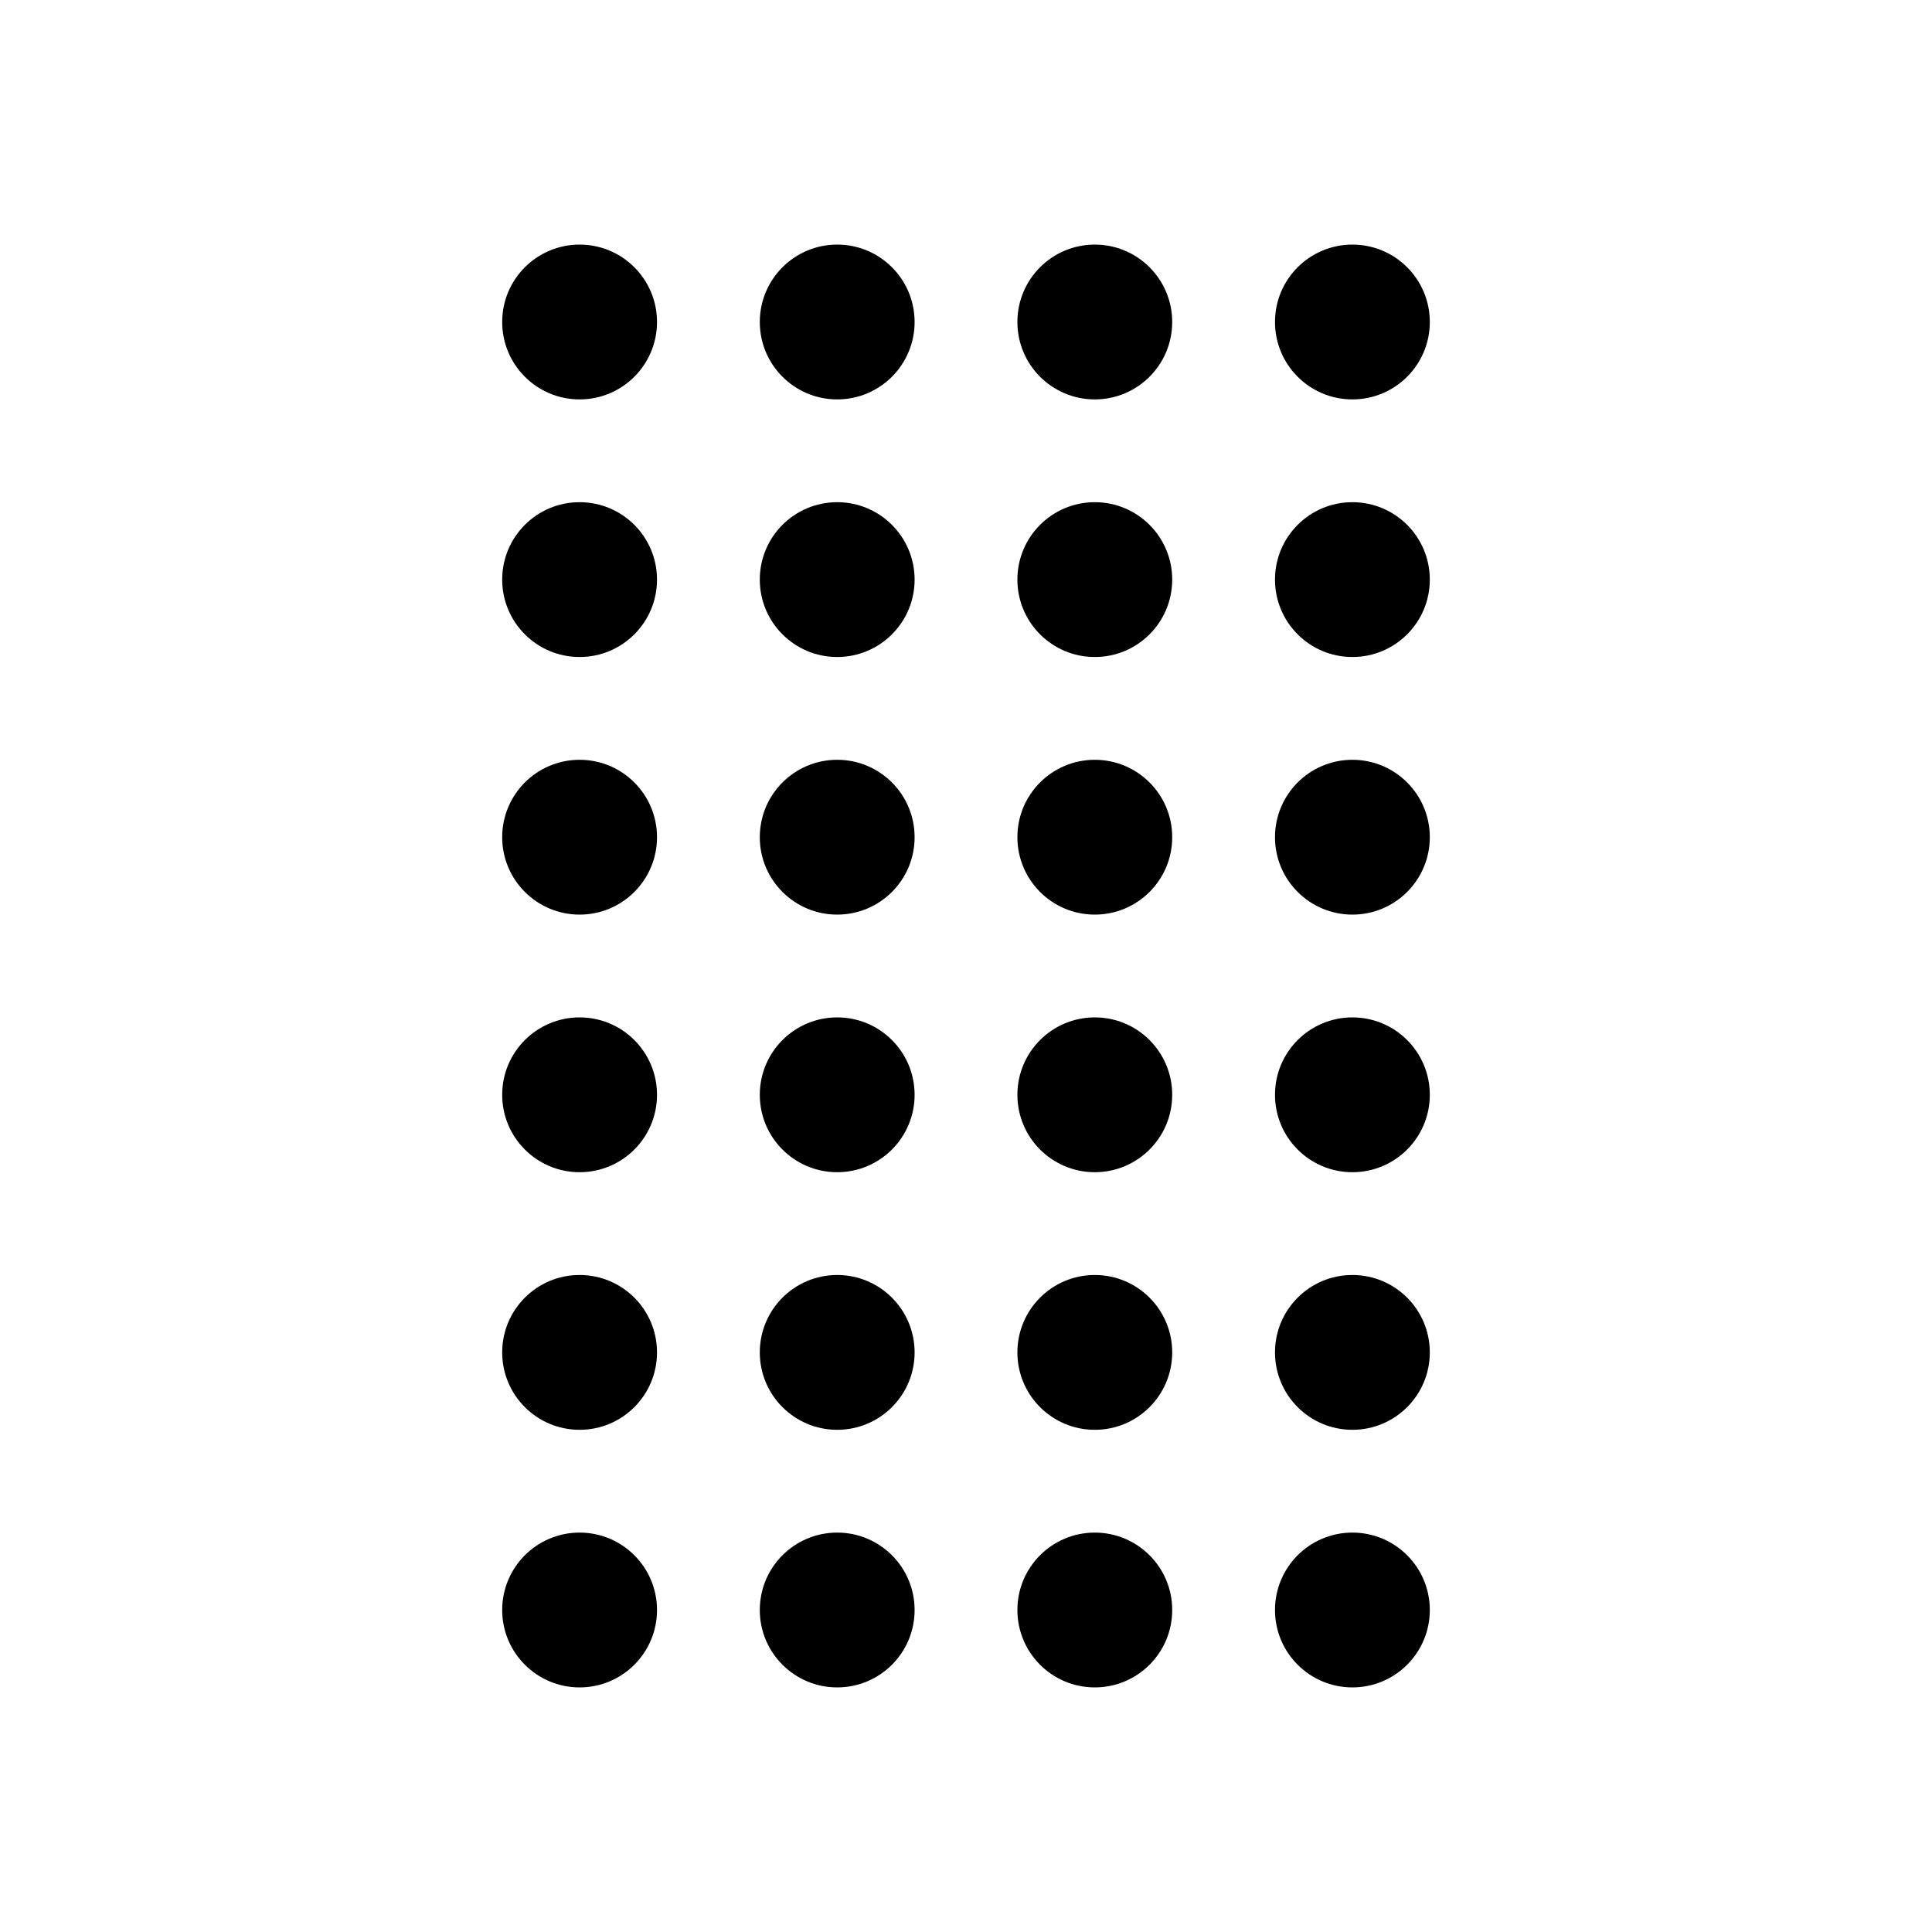 <svg width="15" height="15" fill="none" xmlns="http://www.w3.org/2000/svg" viewBox="0 0 15 15">
  <path
    fill-rule="evenodd"
    clip-rule="evenodd"
    d="M4.5 3.101C4.832 3.101 5.101 2.832 5.101 2.5C5.101 2.168 4.832 1.899 4.5 1.899C4.168 1.899 3.899 2.168 3.899 2.5C3.899 2.832 4.168 3.101 4.5 3.101ZM4.5 5.101C4.832 5.101 5.101 4.832 5.101 4.5C5.101 4.168 4.832 3.899 4.5 3.899C4.168 3.899 3.899 4.168 3.899 4.5C3.899 4.832 4.168 5.101 4.5 5.101ZM5.101 6.5C5.101 6.832 4.832 7.101 4.5 7.101C4.168 7.101 3.899 6.832 3.899 6.5C3.899 6.168 4.168 5.899 4.5 5.899C4.832 5.899 5.101 6.168 5.101 6.5ZM4.5 9.101C4.832 9.101 5.101 8.832 5.101 8.5C5.101 8.168 4.832 7.899 4.5 7.899C4.168 7.899 3.899 8.168 3.899 8.5C3.899 8.832 4.168 9.101 4.5 9.101ZM5.101 10.5C5.101 10.832 4.832 11.101 4.5 11.101C4.168 11.101 3.899 10.832 3.899 10.5C3.899 10.168 4.168 9.899 4.5 9.899C4.832 9.899 5.101 10.168 5.101 10.5ZM4.5 13.101C4.832 13.101 5.101 12.832 5.101 12.5C5.101 12.168 4.832 11.899 4.5 11.899C4.168 11.899 3.899 12.168 3.899 12.5C3.899 12.832 4.168 13.101 4.5 13.101ZM7.101 4.5C7.101 4.832 6.832 5.101 6.5 5.101C6.168 5.101 5.899 4.832 5.899 4.5C5.899 4.168 6.168 3.899 6.5 3.899C6.832 3.899 7.101 4.168 7.101 4.5ZM6.5 3.101C6.832 3.101 7.101 2.832 7.101 2.5C7.101 2.168 6.832 1.899 6.5 1.899C6.168 1.899 5.899 2.168 5.899 2.5C5.899 2.832 6.168 3.101 6.5 3.101ZM7.101 6.5C7.101 6.832 6.832 7.101 6.5 7.101C6.168 7.101 5.899 6.832 5.899 6.5C5.899 6.168 6.168 5.899 6.5 5.899C6.832 5.899 7.101 6.168 7.101 6.5ZM6.5 9.101C6.832 9.101 7.101 8.832 7.101 8.5C7.101 8.168 6.832 7.899 6.5 7.899C6.168 7.899 5.899 8.168 5.899 8.5C5.899 8.832 6.168 9.101 6.5 9.101ZM7.101 10.5C7.101 10.832 6.832 11.101 6.5 11.101C6.168 11.101 5.899 10.832 5.899 10.5C5.899 10.168 6.168 9.899 6.5 9.899C6.832 9.899 7.101 10.168 7.101 10.5ZM6.5 13.101C6.832 13.101 7.101 12.832 7.101 12.5C7.101 12.168 6.832 11.899 6.5 11.899C6.168 11.899 5.899 12.168 5.899 12.5C5.899 12.832 6.168 13.101 6.5 13.101ZM9.101 4.5C9.101 4.832 8.832 5.101 8.5 5.101C8.168 5.101 7.899 4.832 7.899 4.5C7.899 4.168 8.168 3.899 8.5 3.899C8.832 3.899 9.101 4.168 9.101 4.5ZM8.5 3.101C8.832 3.101 9.101 2.832 9.101 2.5C9.101 2.168 8.832 1.899 8.5 1.899C8.168 1.899 7.899 2.168 7.899 2.5C7.899 2.832 8.168 3.101 8.5 3.101ZM9.101 6.5C9.101 6.832 8.832 7.101 8.5 7.101C8.168 7.101 7.899 6.832 7.899 6.5C7.899 6.168 8.168 5.899 8.5 5.899C8.832 5.899 9.101 6.168 9.101 6.5ZM8.5 9.101C8.832 9.101 9.101 8.832 9.101 8.5C9.101 8.168 8.832 7.899 8.5 7.899C8.168 7.899 7.899 8.168 7.899 8.5C7.899 8.832 8.168 9.101 8.5 9.101ZM9.101 10.5C9.101 10.832 8.832 11.101 8.5 11.101C8.168 11.101 7.899 10.832 7.899 10.5C7.899 10.168 8.168 9.899 8.5 9.899C8.832 9.899 9.101 10.168 9.101 10.5ZM8.5 13.101C8.832 13.101 9.101 12.832 9.101 12.5C9.101 12.168 8.832 11.899 8.5 11.899C8.168 11.899 7.899 12.168 7.899 12.5C7.899 12.832 8.168 13.101 8.5 13.101ZM11.101 4.5C11.101 4.832 10.832 5.101 10.5 5.101C10.168 5.101 9.899 4.832 9.899 4.5C9.899 4.168 10.168 3.899 10.5 3.899C10.832 3.899 11.101 4.168 11.101 4.5ZM11.101 2.5C11.101 2.832 10.832 3.101 10.5 3.101C10.168 3.101 9.899 2.832 9.899 2.5C9.899 2.168 10.168 1.899 10.5 1.899C10.832 1.899 11.101 2.168 11.101 2.5ZM10.5 7.101C10.832 7.101 11.101 6.832 11.101 6.5C11.101 6.168 10.832 5.899 10.5 5.899C10.168 5.899 9.899 6.168 9.899 6.5C9.899 6.832 10.168 7.101 10.5 7.101ZM10.5 9.101C10.832 9.101 11.101 8.832 11.101 8.5C11.101 8.168 10.832 7.899 10.5 7.899C10.168 7.899 9.899 8.168 9.899 8.5C9.899 8.832 10.168 9.101 10.5 9.101ZM10.5 11.101C10.832 11.101 11.101 10.832 11.101 10.5C11.101 10.168 10.832 9.899 10.5 9.899C10.168 9.899 9.899 10.168 9.899 10.5C9.899 10.832 10.168 11.101 10.5 11.101ZM10.5 13.101C10.832 13.101 11.101 12.832 11.101 12.5C11.101 12.168 10.832 11.899 10.5 11.899C10.168 11.899 9.899 12.168 9.899 12.5C9.899 12.832 10.168 13.101 10.5 13.101Z"
    fill="currentColor"
  />
</svg>
